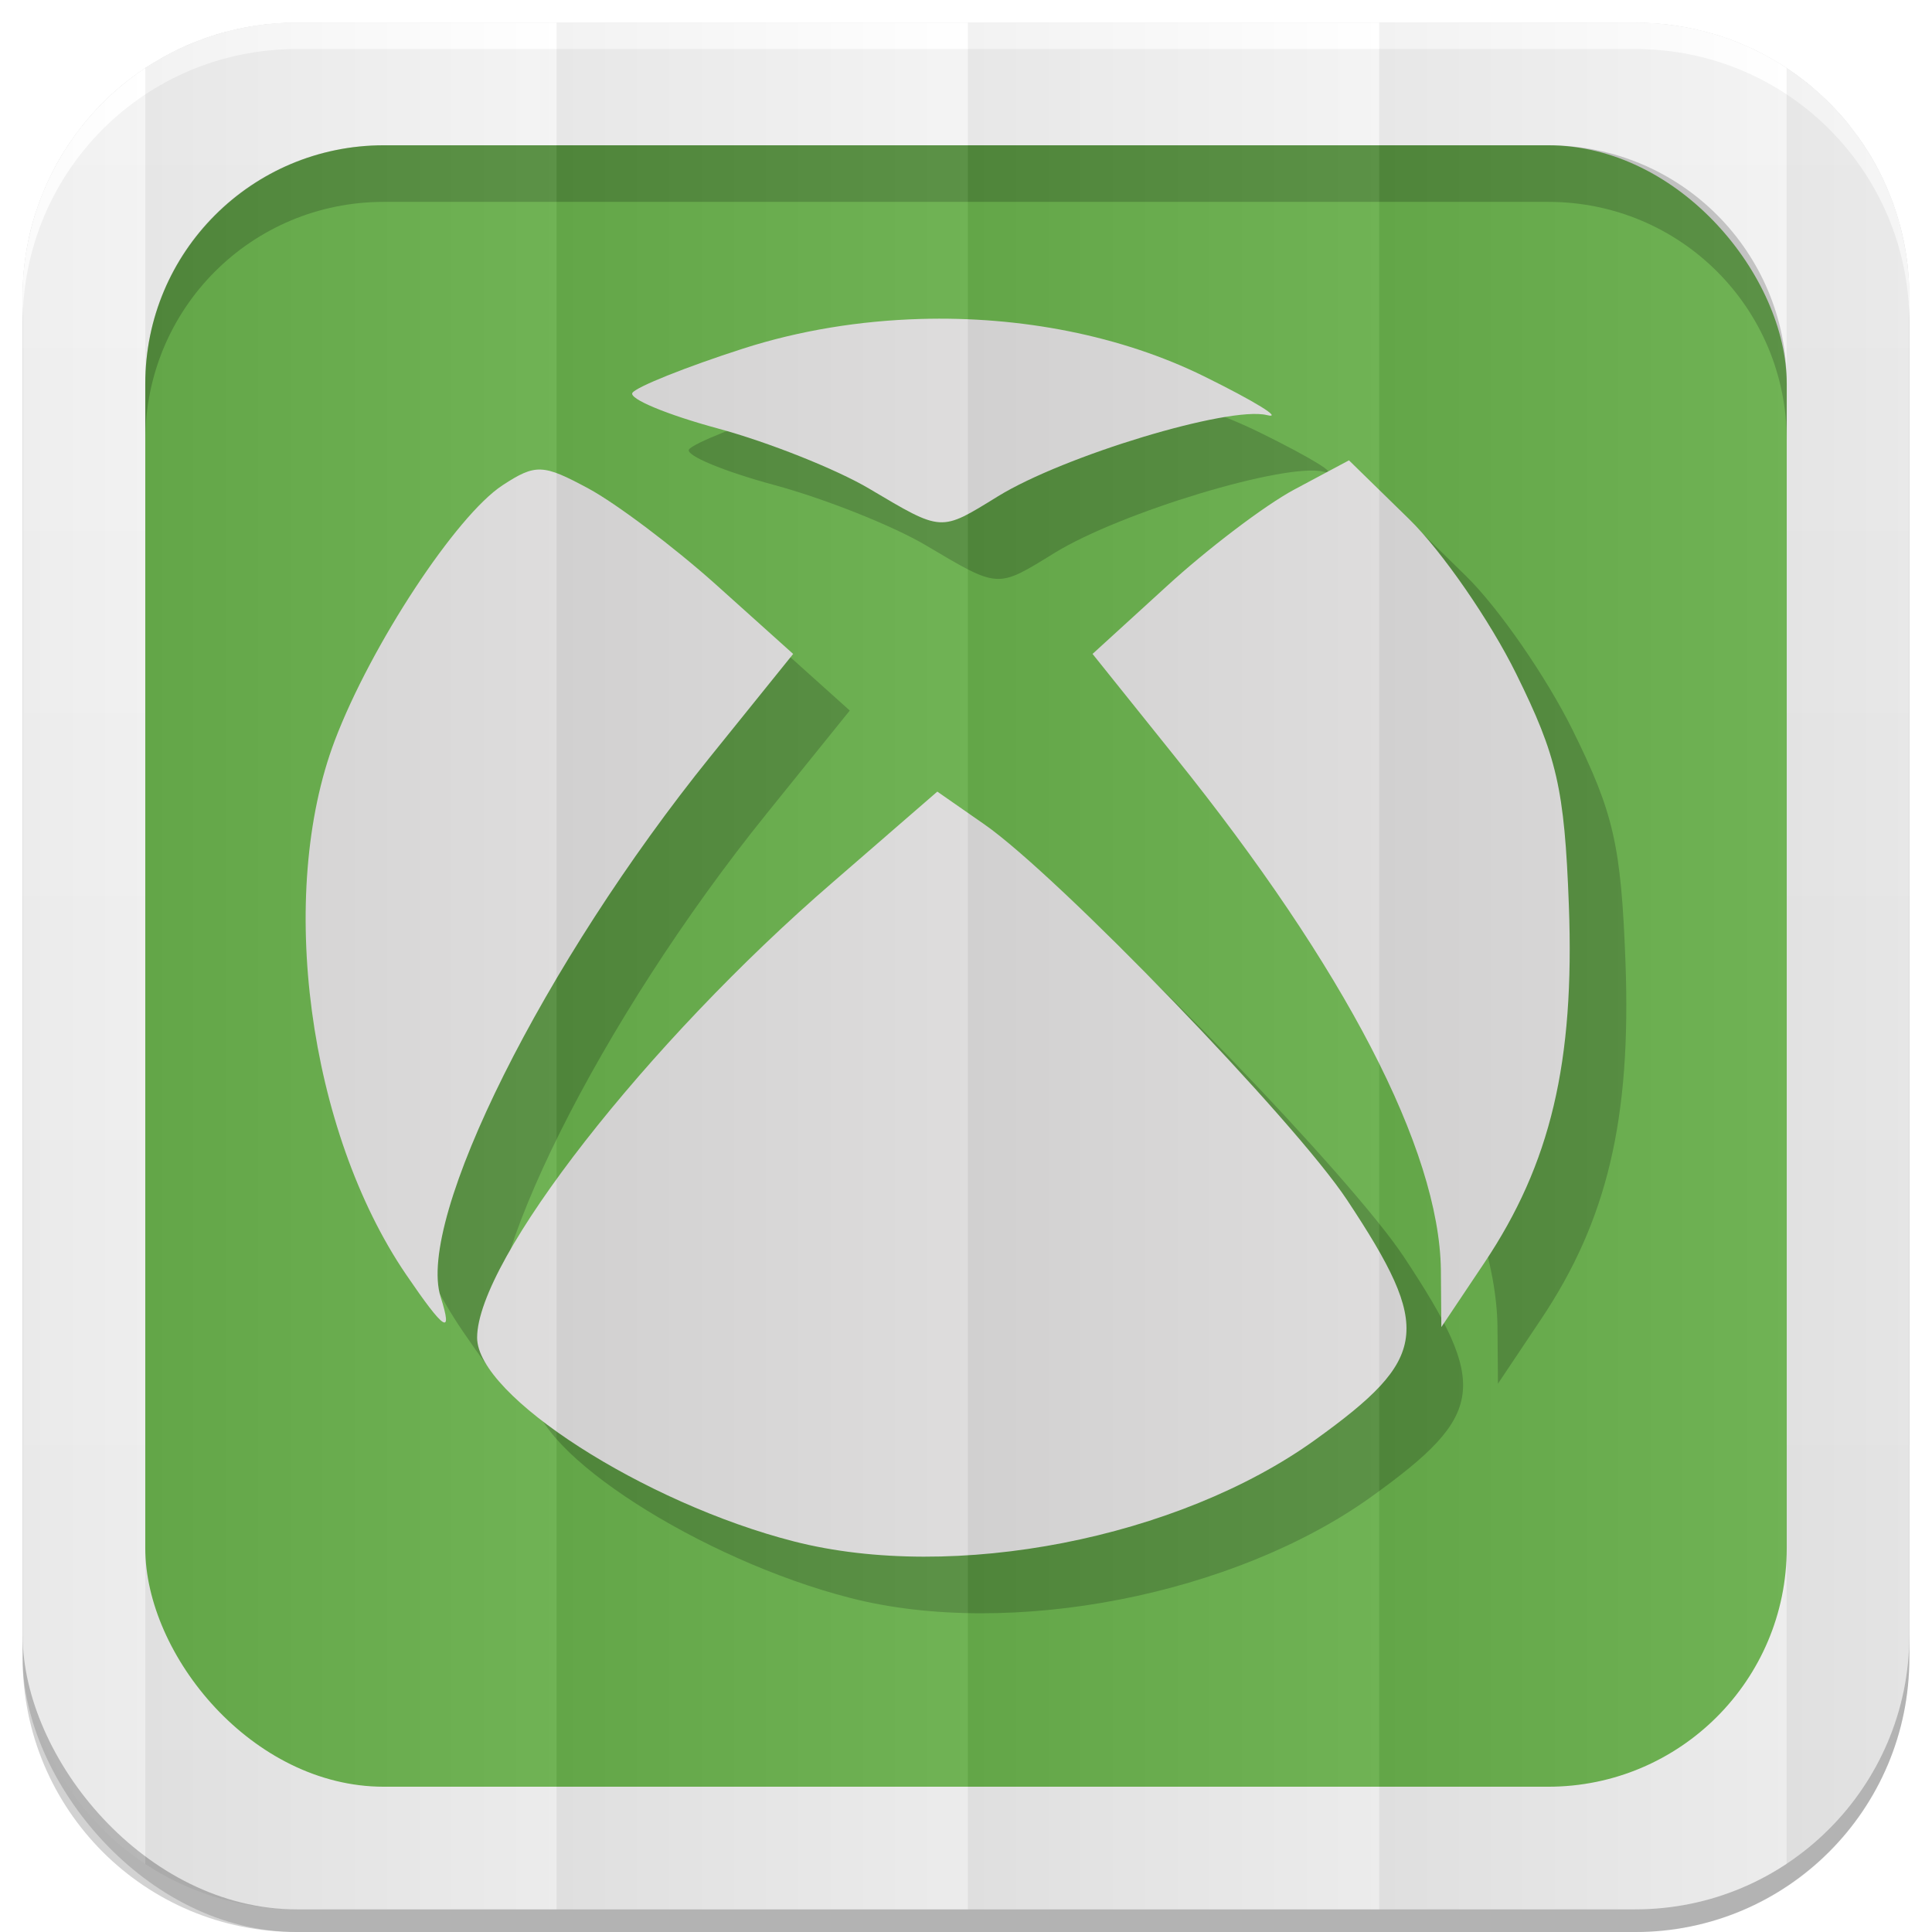 <svg xmlns="http://www.w3.org/2000/svg" xmlns:xlink="http://www.w3.org/1999/xlink" viewBox="0 0 512 512"><defs><filter id="7"><feGaussianBlur stdDeviation="3.772"/></filter><linearGradient id="8" y1="19.564" x2="0" y2="504.02" gradientUnits="userSpaceOnUse"><stop stop-color="#f3f3f3"/><stop offset=".5" stop-color="#eee"/><stop offset="1" stop-color="#ebebeb"/></linearGradient><linearGradient xlink:href="#0" id="5" gradientUnits="userSpaceOnUse" gradientTransform="matrix(1.028 0 0 1.462 209.19-118.25)" x1="257" x2="362"/><linearGradient xlink:href="#0" id="6" gradientUnits="userSpaceOnUse" gradientTransform="matrix(1.038 0 0 1.462-337.29-118.25)" x1="257" x2="362"/><linearGradient xlink:href="#0" id="4" gradientUnits="userSpaceOnUse" gradientTransform="matrix(1.028 0 0 1.462 101.22-118.25)" x1="257" x2="362"/><linearGradient xlink:href="#0" id="3" gradientUnits="userSpaceOnUse" gradientTransform="matrix(1.038 0 0 1.462-10.289-118.25)" x1="257" x2="362"/><linearGradient id="0"><stop/><stop offset="1" stop-color="#fff"/></linearGradient><linearGradient xlink:href="#0" id="2" gradientUnits="userSpaceOnUse" gradientTransform="matrix(1.038 0 0 1.462-119.29-118.25)" x1="257" x2="362"/><linearGradient xlink:href="#0" id="1" gradientUnits="userSpaceOnUse" gradientTransform="matrix(1.038 0 0 1.462-228.29-118.25)" x1="257" x2="362"/></defs><path d="m78.66 6c-.929 0-1.861.028-2.781.063-.073.003-.146-.003-.219 0-.668.027-1.337.08-2 .125-.376.025-.751.063-1.125.094-.645.053-1.297.086-1.938.156-.965.106-1.922.232-2.875.375-.052.008-.104.023-.156.031-1.082.165-2.154.351-3.219.563-.459.091-.919.182-1.375.281-.39.085-.769.19-1.156.281-.647.152-1.297.299-1.938.469-.898.238-1.804.479-2.688.75-.211.065-.414.152-.625.219-.991.314-1.966.645-2.938 1-.817.298-1.635.611-2.438.938-.29.118-.587.222-.875.344-.136.057-.27.129-.406.188-.082.035-.169.058-.25.094-.717.311-1.42.636-2.125.969-.147.069-.291.148-.438.219-.947.455-1.889.943-2.813 1.438-.271.145-.544.289-.813.438-.414.228-.81.483-1.219.719-.52.3-1.051.594-1.563.906-.738.452-1.467.898-2.188 1.375-.031.021-.062.042-.094.063-.456.303-.895.625-1.344.938-.123.086-.252.163-.375.25-.524.37-1.049.742-1.563 1.125-1.835 1.371-3.618 2.84-5.313 4.375-.017.015-.046.016-.063.031-.526.477-1.02.977-1.531 1.469-.524.505-1.054 1.011-1.563 1.531-.512.523-1 1.055-1.5 1.594-.941 1.022-1.837 2.05-2.719 3.125-.631.769-1.244 1.58-1.844 2.375-.111.148-.233.289-.344.438-.526.71-1.031 1.427-1.531 2.156-.11.16-.235.308-.344.469-.013.019-.018.043-.031.063-.084.125-.167.249-.25.375-.47.708-.929 1.431-1.375 2.156-.071.116-.148.227-.219.344-.575.948-1.124 1.899-1.656 2.875-.152.278-.289.564-.438.844-.18.341-.356.687-.531 1.031-.243.479-.486.952-.719 1.438-.426.885-.828 1.783-1.219 2.688-.24.556-.461 1.124-.688 1.688-.038.095-.087.186-.125.281-.246.621-.489 1.245-.719 1.875-.332.909-.641 1.825-.938 2.75-.11.345-.238.684-.344 1.031-.301.99-.585 1.992-.844 3-.008.032-.023.062-.031.094-.267 1.046-.497 2.092-.719 3.156-.034.166-.06.334-.094.5-.426 2.117-.762 4.257-1 6.438-.035.323-.063.645-.094.969-.09.938-.165 1.895-.219 2.844-.017.29-.018.584-.031.875-.051 1.119-.094 2.243-.094 3.375v354.69 6c0 40.24 32.411 72.66 72.66 72.66h354.69c40.24 0 72.66-32.411 72.66-72.66v-354.69-6c0-1.259-.031-2.507-.094-3.75-.016-.323-.042-.647-.063-.969-.058-.917-.127-1.843-.219-2.75-.02-.2-.041-.394-.063-.594-.246-2.245-.587-4.447-1.031-6.625-.021-.104-.041-.209-.063-.313-.227-1.087-.476-2.15-.75-3.219-.011-.042-.02-.083-.031-.125-.19-.732-.413-1.464-.625-2.188-.212-.724-.423-1.442-.656-2.156-.258-.789-.529-1.567-.813-2.344-.23-.63-.472-1.254-.719-1.875-.038-.096-.087-.186-.125-.281-.239-.594-.465-1.195-.719-1.781-.378-.871-.777-1.741-1.188-2.594-.233-.485-.475-.958-.719-1.438-.287-.564-.574-1.132-.875-1.688-.051-.094-.105-.188-.156-.281-.513-.936-1.041-1.871-1.594-2.781-.212-.35-.438-.685-.656-1.031-.405-.642-.795-1.278-1.219-1.906-.809-1.199-1.685-2.354-2.563-3.5-.262-.341-.514-.695-.781-1.031-.189-.238-.371-.483-.563-.719-.093-.114-.188-.231-.281-.344-2.71-3.286-5.696-6.301-8.938-9.06-.293-.249-.578-.505-.875-.75-.268-.221-.541-.439-.813-.656-.636-.509-1.284-1.012-1.938-1.5-3.17-2.368-6.55-4.481-10.09-6.313-.617-.319-1.248-.636-1.875-.938-.155-.074-.313-.145-.469-.219-.785-.371-1.575-.719-2.375-1.063-.488-.209-.975-.426-1.469-.625-.735-.296-1.472-.571-2.219-.844-.392-.143-.793-.27-1.188-.406-.718-.248-1.459-.524-2.188-.75-.114-.035-.23-.059-.344-.094-.488-.149-.977-.267-1.469-.406-.357-.1-.703-.217-1.063-.313-.019-.005-.043.005-.063 0-.837-.221-1.683-.433-2.531-.625-.032-.007-.062-.024-.094-.031-.651-.146-1.311-.278-1.969-.406-1-.197-2.01-.376-3.03-.531-.063-.01-.125-.022-.188-.031-.952-.143-1.88-.269-2.844-.375-.836-.091-1.687-.156-2.531-.219-.176-.013-.355-.019-.531-.031-.735-.049-1.478-.097-2.219-.125-.92-.034-1.853-.063-2.781-.063h-285.84-68.844" filter="url(#7)" fill-opacity=".176"/><rect width="500" height="500" x="6" y="12" rx="72.64" opacity=".15"/><rect rx="72.64" y="6" x="6" height="500" width="500" fill="url(#8)"/><rect width="435" height="435" x="38.5" y="38.5" rx="63.2" fill="#68af4c"/><path d="m101.69 38.5c-35.01 0-63.19 28.17-63.19 63.19v15c0-35.01 28.17-63.19 63.19-63.19h308.63c35.01 0 63.19 28.17 63.19 63.19v-15c0-35.01-28.17-63.19-63.19-63.19h-308.62" opacity=".2"/><path d="m78.66 6c-40.24 0-72.66 32.411-72.66 72.66v7c0-40.24 32.411-72.66 72.66-72.66h354.69c40.24 0 72.66 32.411 72.66 72.66v-7c0-40.24-32.411-72.66-72.66-72.66h-354.69" fill="#fff"/><g transform="translate(-958.39 14.01)"><path d="m1217.26 85.52c-15.966.468-31.965 3.036-46.894 7.836-15.21 4.891-28.418 10.189-29.385 11.754-.967 1.565 9.204 5.788 22.651 9.428 13.447 3.64 31.457 10.837 40.04 15.917 19.564 11.583 18.801 11.542 34.16 2.081 17.5-10.779 61.23-23.987 71.26-21.549 4.505 1.094-2.988-3.557-16.652-10.285-21.941-10.803-48.568-15.962-75.18-15.182m113.62 37.466l-14.448 7.714c-7.921 4.242-23.16 15.845-33.915 25.712l-19.59 17.876 21.794 27.18c45.1 56.1 70.08 104.19 70.52 136.03l.122 15.182 11.387-17.02c17.565-26.24 23.963-53.12 22.406-94.77-1.161-31.05-3.174-39.485-13.958-61.34-6.883-13.95-19.631-32.464-28.406-41.02l-15.917-15.55m-214.14 2.449c-3.062-.11-5.723 1.254-10.162 4.163-12.293 8.05-34.872 42.38-44.44 67.59-15.456 40.693-7.06 103.47 18.855 141.54 10.218 15.01 12.496 16.437 9.183 5.999-6.565-20.686 27.442-88.68 71.5-143.25l21.916-27.18-20.447-18.366c-11.262-10.09-26.533-21.557-33.793-25.467-6.108-3.289-9.549-4.91-12.611-5.02m105.05 85.34l-27.671 23.998c-49.31 42.548-94.28 100.15-94.28 120.72 0 15.368 44.24 43.835 83.992 53.995 42.35 10.825 101.79-.795 138.11-26.936 30.11-21.674 31.15-29.27 8.448-63.55-13.991-21.12-76.57-85.93-96.11-99.54l-12.489-8.693" opacity=".2"/><path d="m1202.26 70.52c-15.966.468-31.965 3.036-46.894 7.836-15.21 4.891-28.418 10.189-29.385 11.754-.967 1.565 9.204 5.788 22.651 9.428 13.447 3.64 31.457 10.837 40.04 15.917 19.564 11.583 18.801 11.542 34.16 2.081 17.5-10.779 61.23-23.987 71.26-21.549 4.505 1.094-2.988-3.557-16.652-10.285-21.941-10.803-48.568-15.962-75.18-15.182m113.62 37.466l-14.448 7.714c-7.921 4.242-23.16 15.845-33.915 25.712l-19.59 17.876 21.794 27.18c45.1 56.1 70.08 104.19 70.52 136.03l.122 15.182 11.387-17.02c17.565-26.24 23.963-53.12 22.406-94.77-1.161-31.05-3.174-39.485-13.958-61.34-6.883-13.95-19.631-32.464-28.406-41.02l-15.917-15.55m-214.14 2.449c-3.062-.11-5.723 1.254-10.162 4.163-12.293 8.05-34.872 42.38-44.44 67.59-15.456 40.693-7.06 103.47 18.855 141.54 10.218 15.01 12.496 16.437 9.183 5.999-6.565-20.686 27.442-88.68 71.5-143.25l21.916-27.18-20.447-18.366c-11.262-10.09-26.533-21.557-33.793-25.467-6.108-3.289-9.549-4.91-12.611-5.02m105.05 85.34l-27.671 23.998c-49.31 42.548-94.28 100.15-94.28 120.72 0 15.368 44.24 43.835 83.992 53.995 42.35 10.825 101.79-.795 138.11-26.936 30.11-21.674 31.15-29.27 8.448-63.55-13.991-21.12-76.57-85.93-96.11-99.54l-12.489-8.693" fill="#dcdbdb"/></g><path d="m78.66 6c-14.863 0-28.67 4.43-40.16 12.03v475.94c11.486 7.602 25.293 12.03 40.16 12.03h68.844v-500h-68.844" opacity=".05" fill="url(#1)"/><path d="m147.5 6v500h109v-500h-109" opacity=".05" fill="url(#2)"/><path d="m256.5 6v500h109v-500h-109" opacity=".05" fill="url(#3)"/><path d="m365.5 6v500h67.844c14.854 0 28.643-4.438 40.13-12.03v-475.94c-11.482-7.593-25.27-12.03-40.12-12.03h-67.844" opacity=".05" fill="url(#4)"/><path d="m38.5 18.03c-19.614 12.981-32.5 35.24-32.5 60.63v354.69c0 25.381 12.886 47.644 32.5 60.63v-475.94" opacity=".05" fill="url(#6)"/><path d="m473.47 18.03v475.94c19.627-12.979 32.531-35.23 32.531-60.62v-354.69c0-25.391-12.905-47.646-32.531-60.62" opacity=".05" fill="url(#5)"/></svg>
